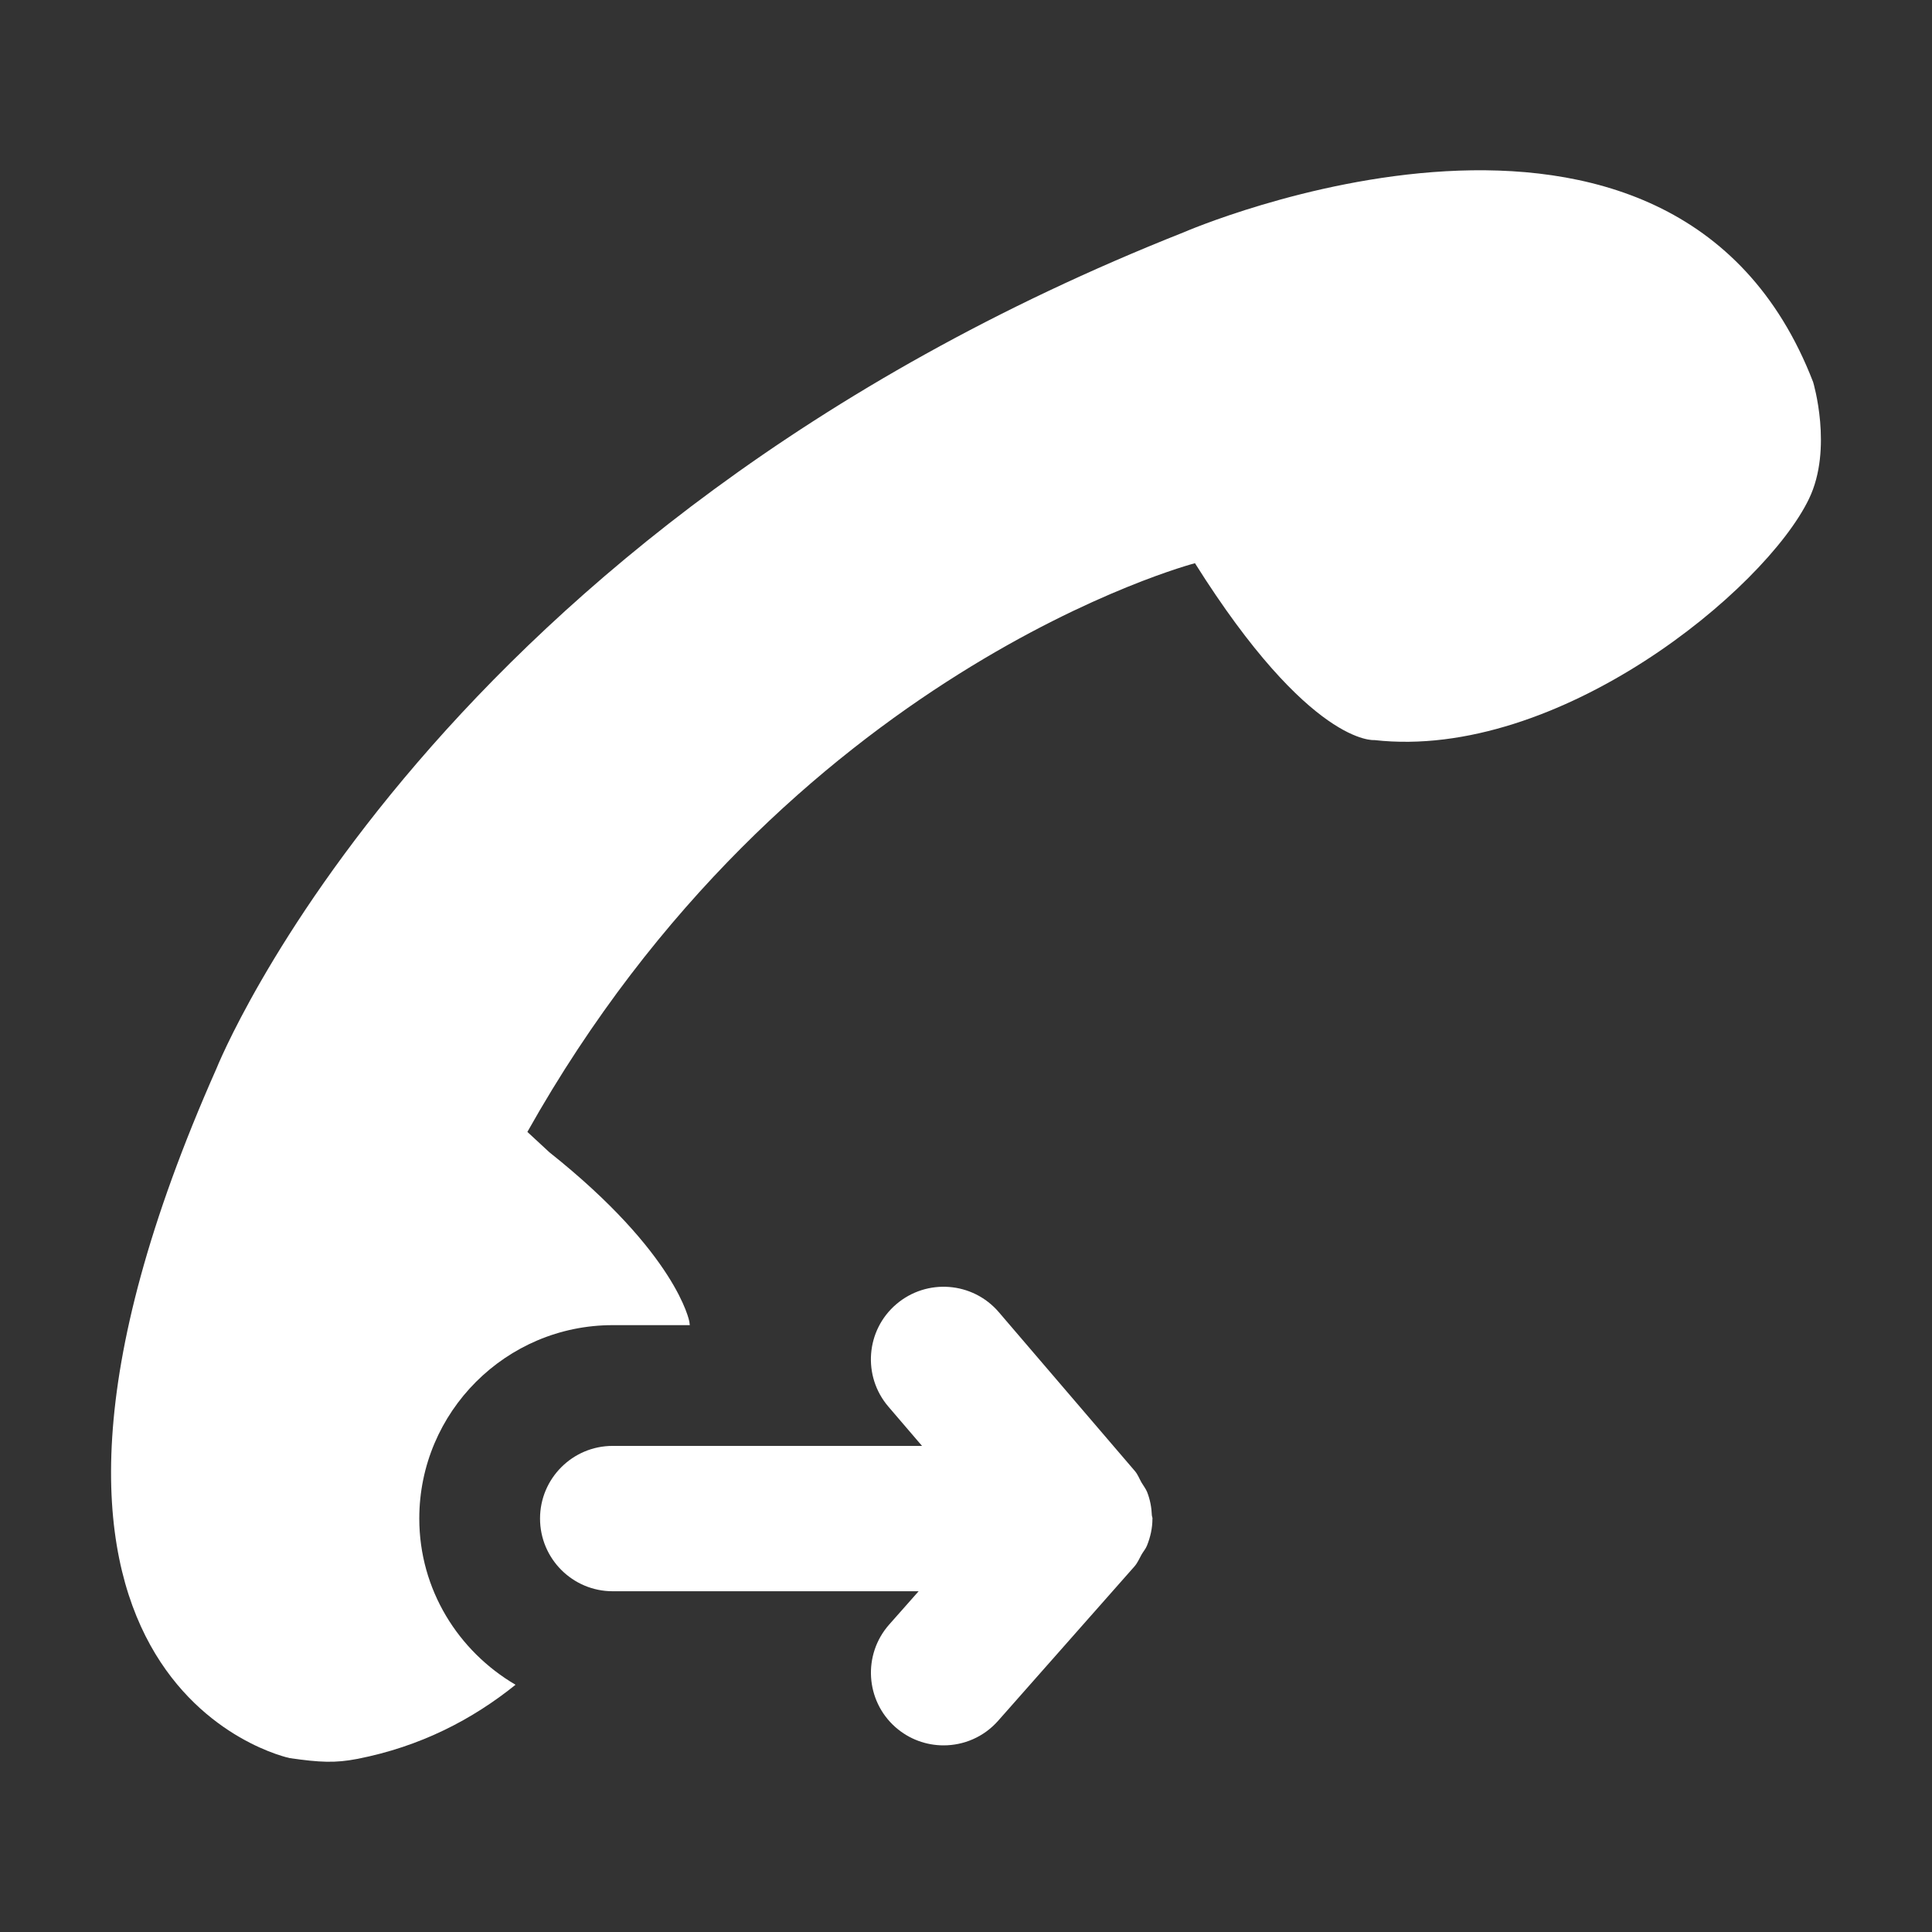 <?xml version="1.0" encoding="utf-8"?>
<!-- Generator: Adobe Illustrator 16.0.0, SVG Export Plug-In . SVG Version: 6.00 Build 0)  -->
<!DOCTYPE svg PUBLIC "-//W3C//DTD SVG 1.1//EN" "http://www.w3.org/Graphics/SVG/1.1/DTD/svg11.dtd">
<svg version="1.1" id="Layer_1" xmlns="http://www.w3.org/2000/svg" xmlns:xlink="http://www.w3.org/1999/xlink" x="0px" y="0px"
	 width="1024px" height="1024px" viewBox="0 0 1024 1024" enable-background="new 0 0 1024 1024" xml:space="preserve">
<rect x="0" y="0" width="1024" height="1024" fill="#333333" stroke="none"/>
<g>
	<path fill="#ffff" d="M608.021,790.854c-0.75-1.833-1.959-3.354-2.959-5.021c-1.166-2.042-1.916-4.167-3.458-6.042
		l-72.208-84.313c-13.834-16.167-38.167-18.042-54.334-4.229c-16.166,13.792-18.041,38.125-4.208,54.292l17.833,20.813H324.729
		c-21.25,0-38.5,17.271-38.5,38.5c0,21.271,17.25,38.542,38.5,38.542h162.167l-15.625,17.666
		c-14.084,15.938-12.584,40.313,3.333,54.375c7.333,6.459,16.417,9.646,25.5,9.646c10.667,0,21.25-4.375,28.875-12.979l72.208-81.75
		c1.75-1.958,2.667-4.271,3.917-6.5c0.958-1.625,2.167-2.958,2.833-4.708c1.834-4.542,2.875-9.334,2.875-14.125
		c0-0.063,0.042-0.104,0.042-0.167c0-0.542-0.292-1.021-0.333-1.563C610.354,799.042,609.604,794.896,608.021,790.854z"/>
	<path fill="#ffff" d="M961,202.511c-74.25-192.271-333.833-79.292-333.833-79.292c-399.125,158.125-512.5,443.271-512.5,443.271
		c-145.229,327.364,38.896,365.344,38.896,365.344c16.063,2.313,24.167,2.666,35.729,0.438
		c33.604-6.542,61.167-20.959,83.958-39.313c-30.354-17.792-51.021-50.438-51.021-88.104c0-56.521,46-102.5,102.5-102.5h40.875
		c-0.125-1.125-0.25-1.917-0.25-1.917s-6.417-35.833-74.146-89.688l-11.688-10.813c137.625-245.01,353.833-301.427,353.833-301.427
		c61.063,97.083,95.104,93.75,95.104,93.75c97.375,10.938,207.083-79.583,230.333-127.854C971.625,237.823,961,202.511,961,202.511z
		"/>
</g>
</svg>
